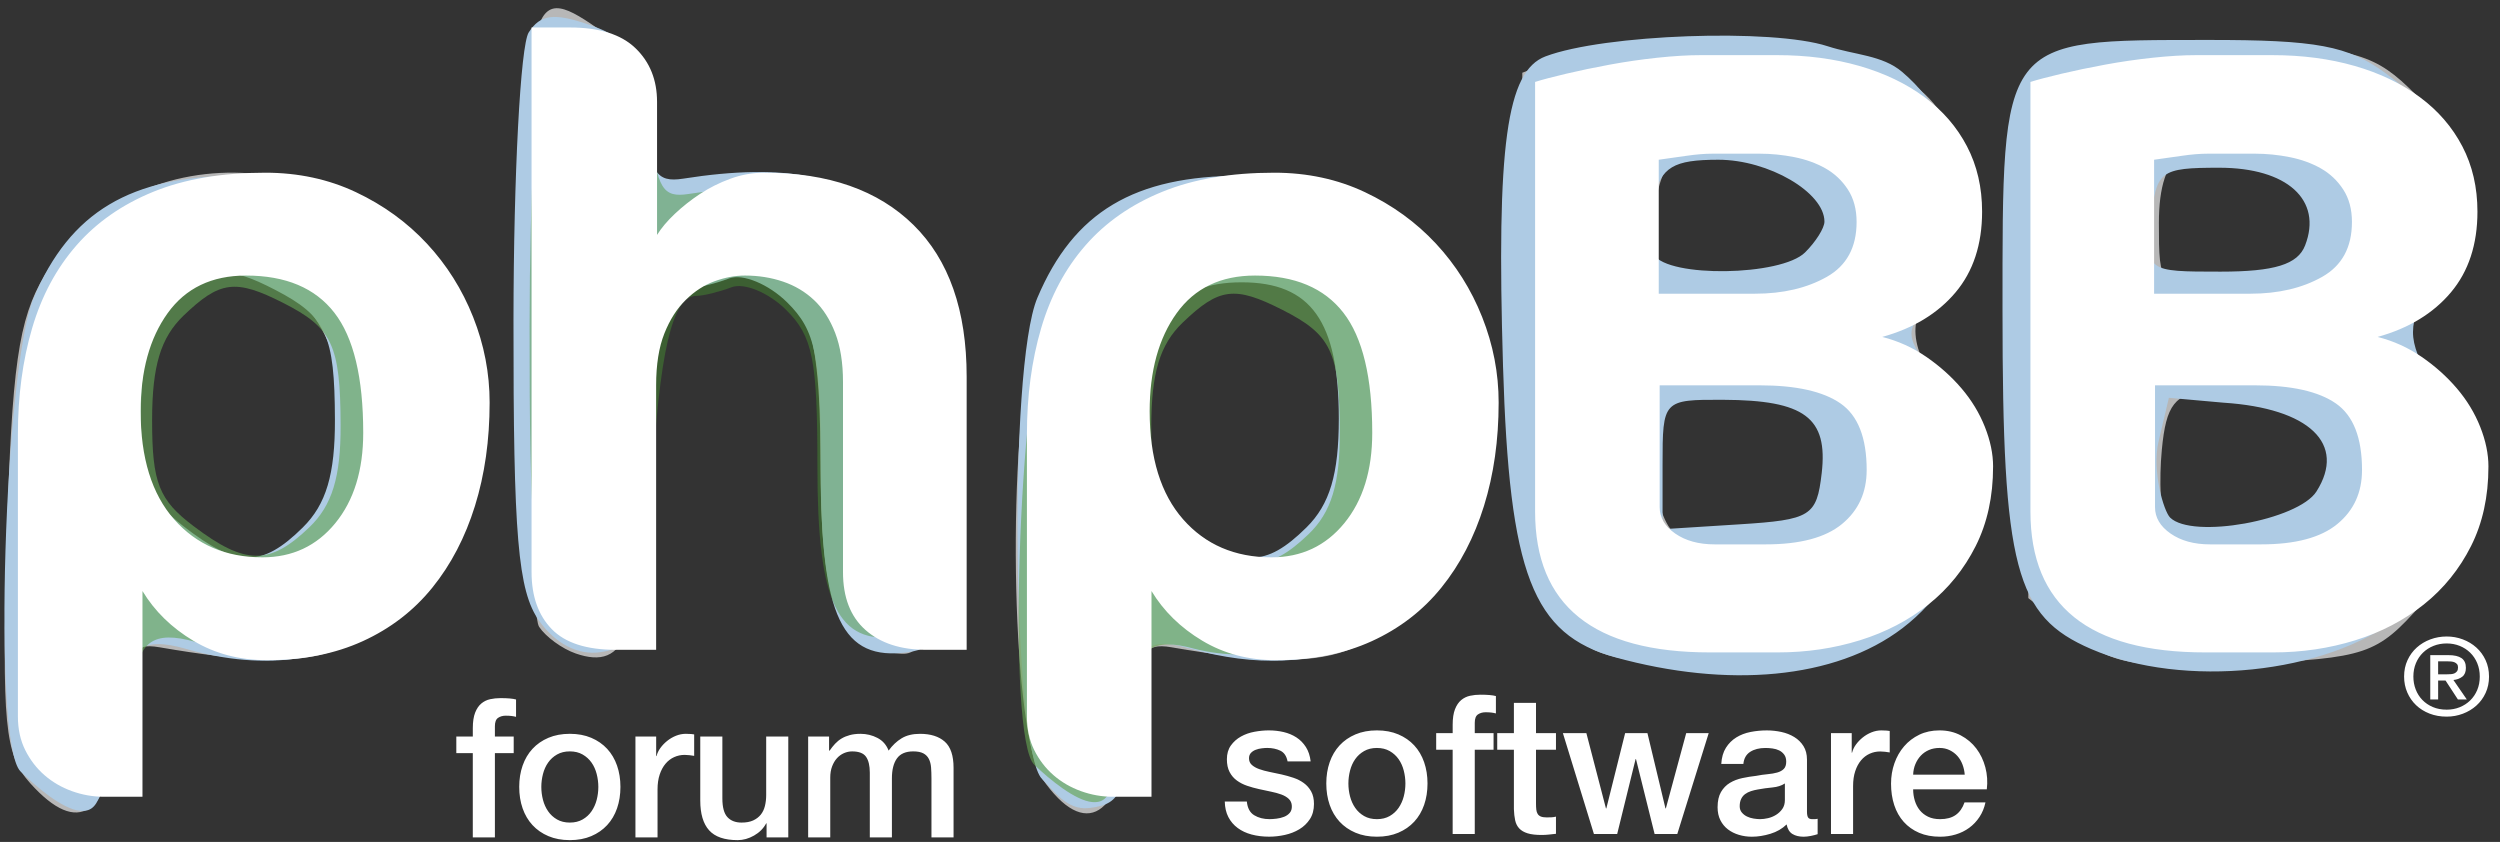 <?xml version="1.0" encoding="UTF-8" standalone="no"?>
<svg
   xmlns:dc="http://purl.org/dc/elements/1.1/"
   xmlns:cc="http://creativecommons.org/ns#"
   xmlns:rdf="http://www.w3.org/1999/02/22-rdf-syntax-ns#"
   xmlns:svg="http://www.w3.org/2000/svg"
   xmlns="http://www.w3.org/2000/svg"
   xmlns:sodipodi="http://sodipodi.sourceforge.net/DTD/sodipodi-0.dtd"
   xmlns:inkscape="http://www.inkscape.org/namespaces/inkscape"
   viewBox="0 0 291 98"
   id="svg2"
   version="1.1"
   inkscape:version="0.48.0 r9654"
   width="100%"
   height="100%"
   sodipodi:docname="site_logo.svg">
  <rect x="0" y="0" width="291" height="98" fill="#333333" stroke="none"/>
  <title
     id="title3759">MXP</title>
  <defs
     id="defs12" />
  <sodipodi:namedview
     pagecolor="#ffffff"
     bordercolor="#666666"
     borderopacity="1"
     objecttolerance="10"
     gridtolerance="10"
     guidetolerance="10"
     inkscape:pageopacity="0"
     inkscape:pageshadow="2"
     inkscape:window-width="1152"
     inkscape:window-height="814"
     id="namedview10"
     showgrid="false"
     inkscape:zoom="1.2392593"
     inkscape:cx="49.671052"
     inkscape:cy="1.4930069"
     inkscape:window-x="-8"
     inkscape:window-y="-8"
     inkscape:window-maximized="1"
     inkscape:current-layer="g3950" />
  <g
     id="g4"
     style="fill:#ffffff;fill-rule:evenodd"
     transform="translate(0,2)">
    <g
       id="g3775"
       transform="translate(-175.741,51.924)">
      <path
         style="fill:#fdfdfd"
         d="m 39.9,163.9 0,-26 76.5,0 76.5,0 0,26 0,26 -76.5,0 -76.5,0 0,-26 z"
         id="path3811"
         inkscape:connector-curvature="0" />
      <g
         id="g3950"
         transform="matrix(0.994,0,0,1,0.175,-3.228)">
        <path
           inkscape:connector-curvature="0"
           id="path3797"
           d="m 180.163,40.469 c -2.998,-3.322 -3.337,-6.836 -2.737,-28.343 0.562,-20.12 1.358,-25.669 4.412,-30.749 10.497,-17.462 38.251,-15.4 45.753,3.399 4.191,10.503 3.839,18.648 -1.241,28.742 -6.332,12.582 -11.562,14.456 -31.061,11.128 -3.302,-0.564 -3.953,0.651 -4.779,8.914 -1.075,10.762 -4.691,13.176 -10.347,6.908 z m 32.189,-28.11 c 4.024,-4.035 5.628,-11.16 4.164,-18.499 -3.935,-19.728 -26.006,-15.821 -26.006,4.603 0,13.088 13.856,21.904 21.842,13.896 z m 86.335,27.605 c -3.476,-4.977 -4.26,-37.178 -1.224,-50.303 2.609,-11.281 11.054,-18.708 22.529,-19.813 12.182,-1.174 20.257,2.939 25.324,12.899 5.018,9.863 4.864,20.194 -0.459,30.771 -6.332,12.582 -11.562,14.456 -31.061,11.128 -3.302,-0.564 -3.953,0.651 -4.779,8.914 -1.095,10.957 -5.321,13.576 -10.331,6.404 z m 32.173,-27.605 c 6.271,-6.288 6.177,-20.968 -0.179,-28.012 -4.739,-5.251 -12.997,-4.424 -17.887,1.791 -11.111,14.119 5.743,38.579 18.067,26.221 z m -86.83,13.006 c -1.577,-0.544 -3.499,-1.937 -4.271,-3.097 -0.772,-1.16 -1.417,-17.85 -1.434,-37.089 -0.031,-37.227 0.246,-38.217 8.994,-32.072 2.912,2.045 4.314,5.314 4.726,11.021 0.442,6.115 1.292,7.92 3.453,7.328 13.799,-3.782 24.624,-0.387 28.473,8.932 1.38,3.342 2.039,13.205 1.703,25.487 -0.516,18.813 -0.782,19.998 -4.372,19.424 -6.728,-1.077 -8.601,-6.002 -8.601,-22.618 0,-17.146 -2.215,-21.813 -10.353,-21.813 -8.294,0 -10.673,5.428 -10.673,24.354 0,17.739 -1.692,22.196 -7.646,20.144 z m 118.343,-0.954 c -6.383,-4.914 -7.48,-10.588 -7.48,-38.674 l 0,-27.966 4.903,-1.869 c 2.697,-1.028 10.911,-1.869 18.253,-1.869 14.272,0 23.115,3.164 26.484,9.477 2.907,5.447 2.39,16.536 -0.899,19.273 -3.888,3.236 -3.603,7.082 0.956,12.894 6.827,8.704 3.298,21.528 -7.722,28.056 -6.355,3.764 -29.886,4.227 -34.495,0.678 z m 27.253,-14.132 c 6.565,-5.958 3.783,-12.49 -6.412,-15.056 -8.571,-2.157 -13.029,0.386 -13.029,7.432 0,3.408 1.032,7.231 2.294,8.496 3.313,3.322 13.073,2.825 17.148,-0.872 z m -2.113,-29.479 c 4.948,-2.655 4.681,-8.608 -0.551,-12.283 -5.072,-3.562 -11.319,-3.857 -14.484,-0.684 -2.453,2.46 -3.131,11.555 -1.019,13.673 1.952,1.957 11.908,1.519 16.054,-0.706 z m 31.891,42.274 -5.256,-4.151 0,-30.576 0,-30.576 5.256,-2.029 c 2.891,-1.116 11.909,-1.736 20.039,-1.377 13.122,0.578 15.372,1.242 20.027,5.91 6.394,6.412 7.229,18.085 1.73,24.179 -3.418,3.787 -3.403,4.033 0.521,9.037 6.022,7.677 5.399,18.369 -1.523,26.137 -5.238,5.878 -6.42,6.276 -20.548,6.917 -13.085,0.593 -15.658,0.152 -20.247,-3.471 z m 27.363,-11.607 c 2.39,-1.282 3.697,-4.011 3.697,-7.714 0,-4.457 -1.143,-6.166 -5.144,-7.691 -2.829,-1.079 -7.345,-1.704 -10.035,-1.39 -4.009,0.468 -5.001,1.728 -5.503,6.983 -0.337,3.526 -0.149,7.623 0.418,9.104 1.208,3.156 11.21,3.583 16.567,0.708 z m 0.686,-32.357 c 4.225,-4.681 1.49,-10.665 -5.703,-12.475 -8.846,-2.226 -12.312,0.198 -12.312,8.611 0,7.466 0.07,7.538 7.349,7.538 4.816,0 8.493,-1.267 10.665,-3.674 z"
           style="fill:#b7b7b7" />
        <path
           sodipodi:nodetypes="sssssscsscsssssccssssssssscssssccsssssssssssscsscsssccccssssscssccsscssssssssscsssssssssssss"
           inkscape:connector-curvature="0"
           id="path3801"
           d="m 179.026,39.095 c -3.341,-3.28 -1.86,-47.115 1.549,-55.126 4.255,-9.998 11.347,-14.21 23.925,-14.21 17.37,0 26.539,9.676 26.539,28.006 0,21.431 -13.448,32.555 -32.7,27.049 -4.989,-1.427 -7.23,-0.2 -7.23,6.081 0,3.61 -1.93,8.896 -2.563,10.515 -0.575,1.471 -1.02,2.401 -2.518,2.275 -2.035,-0.171 -5.131,-2.753 -7.002,-4.59 z M 212.084,10.7 c 2.739,-2.689 3.783,-6.176 3.762,-12.561 -0.033,-9.902 -0.999,-11.997 -6.955,-15.074 -5.723,-2.957 -7.601,-2.709 -11.972,1.582 -2.765,2.715 -3.791,6.203 -3.791,12.892 0,7.69 0.806,9.792 4.995,13.027 6.244,4.822 9.159,4.85 13.962,0.135 z m 86.571,29.281 c -3.419,-3.357 -4.022,-47.854 -0.549,-56.013 4.255,-9.998 11.347,-14.21 23.925,-14.21 17.37,0 26.539,9.676 26.539,28.006 0,12.746 -4.591,22.042 -12.559,26.14 -5.344,2.749 -12.318,3.049 -20.03,0.896 -4.989,-1.392 -6.729,-0.618 -7.301,8.195 -0.523,8.054 -0.284,9.879 -4.53,10.366 -2.614,0.3 -4.199,-2.11 -5.495,-3.382 z m 30.958,-29.281 c 2.74,-2.69 3.791,-6.203 3.791,-12.671 0,-11.322 -3.256,-15.864 -11.374,-15.864 -8.092,0 -11.374,4.538 -11.374,15.729 0,7.305 0.855,9.474 4.995,12.671 6.244,4.822 9.159,4.85 13.962,0.135 z m 36.188,15.123 c -9.718,-2.669 -12.431,-9.659 -13.168,-33.92 -0.779,-25.657 0.416,-34.318 4.968,-36.033 6.836,-2.575 26.567,-3.284 33.04,-1.186 3.192,1.034 6.4,1.023 8.733,2.991 8.044,6.786 10.08,19.53 3.487,26.682 -3.33,3.612 -3.305,3.905 0.808,9.366 7.439,9.878 4.437,22.11 -4.258,28.7 -7.895,5.983 -20.518,6.996 -33.611,3.4 z M 389.951,4.389 c 0.753,-6.472 -1.995,-8.51 -11.526,-8.548 -7.05,-0.028 -7.109,0.033 -7.109,7.517 l 0,7.546 9.004,-0.567 c 8.362,-0.527 9.049,-0.951 9.63,-5.948 z m -1.953,-25.697 c 1.251,-1.228 2.275,-2.843 2.275,-3.589 0,-3.406 -6.55,-7.205 -12.421,-7.205 -5.273,0 -6.677,0.837 -7.626,4.547 -0.639,2.501 -0.605,5.432 0.076,6.513 1.693,2.689 14.888,2.49 17.696,-0.266 z m 33.507,46.159 c -8.904,-3.809 -10.38,-9.396 -10.38,-39.296 0,-32.048 -0.357,-31.579 24.03,-31.601 12.784,-0.011 16.438,0.67 20.852,3.887 5.702,4.156 10.747,10.696 9.779,17.41 -0.294,2.039 -3.34,4.094 -4.312,6.103 -3.031,6.271 -3.034,7.056 -0.04,12.74 1.965,3.73 4.394,8.145 4.181,12.409 -0.296,5.931 -4.194,11.568 -8.138,14.655 -8.445,6.611 -25.143,8.325 -35.972,3.693 z M 447.888,6.513 c 3.539,-5.543 -0.83,-9.689 -10.891,-10.337 L 430.607,-4.391 429.397,0.703 c -0.802,3.374 0.609,8.113 1.353,8.844 2.601,2.553 15.009,0.302 17.138,-3.034 z m -1.332,-28.633 c 2.072,-5.3 -2.092,-9.052 -10.046,-9.052 -6.936,0 -7.411,0.361 -7.97,6.048 -0.592,6.031 -0.569,6.048 8.116,6.048 6.315,0 9.037,-0.837 9.9,-3.044 z M 239.753,21.558 c -2.478,-3.474 -3.021,-9.812 -2.997,-34.999 0.015,-16.916 0.819,-31.983 1.784,-33.481 1.358,-2.107 2.961,-2.31 7.08,-0.895 4.525,1.554 5.467,3.081 6.272,10.168 0.802,7.058 1.53,8.248 4.739,7.747 24.128,-3.77 32.049,5.916 30.922,37.811 -0.546,15.444 -0.905,16.793 -4.621,17.313 -7.692,1.077 -10.188,-4.109 -10.188,-21.168 0,-13.399 -0.574,-16.249 -3.938,-19.551 -2.166,-2.126 -5.221,-3.382 -6.79,-2.791 -1.569,0.591 -3.544,1.074 -4.39,1.074 -3.041,0 -4.631,6.811 -5.648,24.192 -0.954,16.308 -1.351,17.723 -5.117,18.25 -2.558,0.358 -5.212,-1.013 -7.109,-3.671 z"
           style="fill:#aecbe4" />
        <path
           inkscape:connector-curvature="0"
           id="path3777"
           d="m 363.314,18.794 c -4.793,-4.717 -4.902,-5.404 -4.902,-30.986 l 0,-26.162 5.968,-1.175 c 10.305,-2.028 24.563,-1.284 30.181,1.575 9.317,4.741 10.468,14.013 2.727,21.964 l -5.049,5.186 6.151,6.895 c 7.071,7.926 6.831,13.649 -0.896,21.375 -3.714,3.713 -6.998,4.756 -16.943,5.379 -11.234,0.704 -12.774,0.342 -17.238,-4.051 z m 29.474,-4.995 c 4.45,-4.379 4.977,-12.759 1.128,-17.939 -2.164,-2.912 -5.066,-3.628 -14.801,-3.648 l -12.109,-0.025 -0.583,10.019 c -0.336,5.772 0.371,11.15 1.666,12.686 3.559,4.22 20.041,3.491 24.698,-1.092 z m -2.335,-29.237 c 2.978,-2.053 4.244,-4.842 4.244,-9.349 0,-5.212 -1.062,-6.964 -5.634,-9.29 -6.739,-3.429 -17.533,-3.748 -20.72,-0.612 -2.408,2.37 -3.206,18.771 -1.019,20.924 2.458,2.419 18.92,1.228 23.129,-1.673 z m 31.459,35.834 c -4.125,-2.929 -4.297,-4.171 -4.297,-31.05 l 0,-27.999 6.773,-1.25 c 10.767,-1.988 27.071,0.024 31.393,3.873 5.311,4.729 5.329,16.969 0.03,19.76 -5.149,2.712 -4.808,7.124 0.955,12.381 6.158,5.616 6.25,13.912 0.23,20.799 -3.995,4.57 -6.131,5.28 -17.665,5.868 -9.895,0.505 -14.178,-0.081 -17.418,-2.382 z m 29.394,-7.631 c 5.651,-5.561 5.052,-12.759 -1.518,-18.229 -4.611,-3.84 -20.605,-4.524 -24.152,-1.034 -3.344,3.291 -2.864,17.586 0.709,21.103 5.002,4.922 19.149,3.879 24.96,-1.84 z m -1.225,-29.036 c 5.33,-5.245 4.835,-12.097 -1.212,-16.778 -6.056,-4.688 -18.2,-5.196 -22.523,-0.942 -3.537,3.481 -3.999,15.986 -0.709,19.223 3.867,3.805 20.063,2.809 24.445,-1.504 z m 13.519,21.769 c -0.083,-1.981 0.368,-3.091 1.003,-2.467 0.635,0.625 0.702,2.245 0.151,3.602 -0.61,1.499 -1.062,1.054 -1.154,-1.135 z"
           style="fill:#115a25;fill-opacity:0.326" />
        <path
           sodipodi:nodetypes="scsssssssssssss"
           inkscape:connector-curvature="0"
           id="path3801-5"
           d="m 241.447,19.98 c -2.321,-3.247 -2.83,-9.17 -2.807,-32.711 0.014,-15.811 0.767,-29.892 1.671,-31.293 1.272,-1.97 2.773,-2.159 6.631,-0.837 4.238,1.452 5.12,2.88 5.875,9.503 0.751,6.597 1.433,7.709 4.439,7.241 22.598,-3.523 30.016,5.529 28.961,35.34 -0.511,14.435 -0.848,15.695 -4.328,16.181 -7.205,1.007 -9.542,-3.84 -9.542,-19.784 0,-12.523 -0.538,-15.187 -3.688,-18.273 -2.028,-1.987 -4.89,-3.161 -6.359,-2.609 -1.469,0.552 -3.319,1.004 -4.111,1.004 -2.848,0 -4.338,6.366 -5.29,22.611 -0.894,15.242 -1.265,16.565 -4.792,17.057 -2.396,0.335 -4.882,-0.946 -6.658,-3.431 z"
           style="fill:#489531;fill-opacity:0.453" />
        <path
           sodipodi:nodetypes="ssccscsscssssscc"
           inkscape:connector-curvature="0"
           id="path3929"
           d="m 297.743,38.326 c -3.247,-3.101 -1.807,-44.544 1.505,-52.117 4.135,-9.452 11.025,-13.434 23.247,-13.434 42.666,5.076 22.849,59.248 -5.986,52.051 -4.847,-1.349 -7.025,-0.189 -7.025,5.749 0,3.413 -1.875,8.411 -2.49,9.941 -0.559,1.391 -0.991,2.27 -2.447,2.151 -1.977,-0.161 -4.985,-2.603 -6.804,-4.34 z m 32.12,-26.845 c 2.661,-2.542 3.676,-5.839 3.656,-11.876 -0.032,-9.362 -0.97,-11.342 -6.758,-14.252 -5.56,-2.796 -7.386,-2.561 -11.633,1.496 -2.687,2.567 -3.684,5.865 -3.684,12.188 0,7.27 0.783,9.258 4.853,12.316 6.067,4.558 8.899,4.585 13.566,0.128 z"
           style="fill:#65a552;fill-opacity:0.626" />
        <path
           style="fill:#65a557;fill-opacity:0.626"
           d="m 180.738,37.519 c -3.247,-3.101 -1.807,-44.544 1.505,-52.117 4.135,-9.452 11.025,-13.434 23.247,-13.434 42.666,5.076 22.849,59.248 -5.986,52.051 -4.847,-1.349 -7.025,-0.189 -7.025,5.749 0,3.413 -1.875,8.411 -2.49,9.941 -0.559,1.391 -0.991,2.27 -2.447,2.151 -1.977,-0.161 -4.985,-2.603 -6.804,-4.34 z m 32.12,-26.845 c 2.661,-2.542 3.676,-5.839 3.656,-11.876 -0.032,-9.362 -0.97,-11.342 -6.758,-14.252 -5.56,-2.796 -7.386,-2.561 -11.633,1.496 -2.687,2.567 -3.684,5.865 -3.684,12.188 0,7.27 0.783,9.258 4.853,12.316 6.067,4.558 8.899,4.585 13.566,0.128 z"
           id="path3931"
           inkscape:connector-curvature="0"
           sodipodi:nodetypes="ssccscsscssssscc" />
        <path
           style="fill:#ffffff;fill-rule:evenodd"
           id="path3937"
           d="m 230.063,35.039 1.93,0 0,-0.976 c 0,-0.742 0.091,-1.343 0.272,-1.805 0.182,-0.462 0.424,-0.817 0.727,-1.067 0.303,-0.25 0.647,-0.416 1.033,-0.5 0.386,-0.083 0.791,-0.125 1.215,-0.125 0.833,0 1.438,0.053 1.816,0.159 l 0,2.021 c -0.167,-0.045 -0.344,-0.079 -0.534,-0.102 -0.189,-0.023 -0.412,-0.034 -0.67,-0.034 -0.348,0 -0.647,0.083 -0.897,0.25 -0.25,0.167 -0.375,0.492 -0.375,0.976 l 0,1.203 2.202,0 0,1.93 -2.202,0 0,9.809 -2.588,0 0,-9.809 -1.93,0 0,-1.93 z m 13.291,10.013 c 0.575,0 1.075,-0.121 1.499,-0.363 0.424,-0.242 0.772,-0.56 1.044,-0.954 0.272,-0.394 0.473,-0.836 0.602,-1.328 0.129,-0.492 0.193,-0.995 0.193,-1.51 0,-0.5 -0.064,-0.999 -0.193,-1.499 -0.129,-0.5 -0.329,-0.942 -0.602,-1.328 -0.272,-0.386 -0.621,-0.7 -1.044,-0.942 -0.424,-0.242 -0.923,-0.363 -1.499,-0.363 -0.575,0 -1.075,0.121 -1.499,0.363 -0.424,0.242 -0.772,0.556 -1.044,0.942 -0.272,0.386 -0.473,0.829 -0.602,1.328 -0.129,0.5 -0.193,0.999 -0.193,1.499 0,0.515 0.064,1.018 0.193,1.51 0.129,0.492 0.329,0.935 0.602,1.328 0.272,0.394 0.621,0.711 1.044,0.954 0.424,0.242 0.923,0.363 1.499,0.363 z m 0,2.043 c -0.938,0 -1.775,-0.155 -2.509,-0.465 -0.734,-0.31 -1.355,-0.738 -1.862,-1.283 -0.507,-0.545 -0.893,-1.196 -1.158,-1.953 -0.265,-0.757 -0.397,-1.589 -0.397,-2.498 0,-0.893 0.132,-1.718 0.397,-2.475 0.265,-0.757 0.651,-1.408 1.158,-1.953 0.507,-0.545 1.128,-0.973 1.862,-1.283 0.734,-0.31 1.57,-0.465 2.509,-0.465 0.939,0 1.775,0.155 2.509,0.465 0.734,0.31 1.355,0.738 1.862,1.283 0.507,0.545 0.893,1.196 1.158,1.953 0.265,0.757 0.397,1.582 0.397,2.475 0,0.908 -0.132,1.741 -0.397,2.498 -0.265,0.757 -0.651,1.408 -1.158,1.953 -0.507,0.545 -1.128,0.973 -1.862,1.283 -0.734,0.31 -1.57,0.465 -2.509,0.465 z m 7.682,-12.057 2.429,0 0,2.271 0.045,0 c 0.076,-0.318 0.223,-0.628 0.443,-0.931 0.219,-0.303 0.484,-0.579 0.795,-0.829 0.31,-0.25 0.655,-0.45 1.033,-0.602 0.378,-0.151 0.764,-0.227 1.158,-0.227 0.303,0 0.511,0.008 0.624,0.023 0.114,0.015 0.231,0.03 0.352,0.045 l 0,2.498 c -0.182,-0.03 -0.367,-0.057 -0.556,-0.079 -0.189,-0.023 -0.375,-0.034 -0.556,-0.034 -0.439,0 -0.851,0.087 -1.237,0.261 -0.386,0.174 -0.723,0.431 -1.01,0.772 -0.288,0.341 -0.515,0.761 -0.681,1.26 -0.167,0.5 -0.25,1.075 -0.25,1.726 l 0,5.586 -2.588,0 0,-11.739 z m 17.9,11.739 -2.543,0 0,-1.635 -0.045,0 c -0.318,0.59 -0.791,1.063 -1.419,1.419 -0.628,0.356 -1.268,0.534 -1.919,0.534 -1.544,0 -2.66,-0.382 -3.349,-1.147 -0.689,-0.764 -1.033,-1.919 -1.033,-3.463 l 0,-7.447 2.588,0 0,7.198 c 0,1.029 0.197,1.756 0.59,2.18 0.394,0.424 0.946,0.636 1.657,0.636 0.545,0 0.999,-0.083 1.362,-0.25 0.363,-0.167 0.658,-0.39 0.886,-0.67 0.227,-0.28 0.39,-0.617 0.488,-1.01 0.098,-0.394 0.148,-0.817 0.148,-1.272 l 0,-6.812 2.588,0 0,11.739 z m 2.324,-11.739 2.452,0 0,1.635 0.068,0 c 0.197,-0.288 0.409,-0.552 0.636,-0.795 0.227,-0.242 0.481,-0.447 0.761,-0.613 0.28,-0.167 0.602,-0.299 0.965,-0.397 0.363,-0.098 0.78,-0.148 1.249,-0.148 0.711,0 1.374,0.159 1.987,0.477 0.613,0.318 1.048,0.81 1.306,1.476 0.439,-0.605 0.946,-1.082 1.521,-1.43 0.575,-0.348 1.294,-0.522 2.157,-0.522 1.241,0 2.206,0.303 2.895,0.908 0.689,0.605 1.033,1.62 1.033,3.043 l 0,8.106 -2.588,0 0,-6.857 c 0,-0.469 -0.015,-0.897 -0.045,-1.283 -0.03,-0.386 -0.117,-0.719 -0.261,-0.999 -0.144,-0.28 -0.359,-0.496 -0.647,-0.647 -0.288,-0.151 -0.681,-0.227 -1.181,-0.227 -0.878,0 -1.514,0.272 -1.907,0.817 -0.394,0.545 -0.59,1.317 -0.59,2.316 l 0,6.88 -2.588,0 0,-7.538 c 0,-0.817 -0.148,-1.434 -0.443,-1.85 -0.295,-0.416 -0.836,-0.624 -1.623,-0.624 -0.333,0 -0.655,0.068 -0.965,0.204 -0.31,0.136 -0.583,0.333 -0.817,0.59 -0.235,0.257 -0.424,0.575 -0.568,0.954 -0.144,0.378 -0.216,0.81 -0.216,1.294 l 0,6.971 -2.588,0 0,-11.739 z m 51.374,7.571 c 0.076,0.757 0.363,1.287 0.863,1.589 0.5,0.303 1.097,0.454 1.794,0.454 0.242,0 0.518,-0.019 0.829,-0.057 0.31,-0.038 0.602,-0.11 0.874,-0.216 0.272,-0.106 0.496,-0.261 0.67,-0.465 0.174,-0.204 0.254,-0.473 0.238,-0.806 -0.015,-0.333 -0.136,-0.605 -0.363,-0.817 -0.227,-0.212 -0.518,-0.382 -0.874,-0.511 -0.356,-0.129 -0.761,-0.238 -1.215,-0.329 -0.454,-0.091 -0.916,-0.189 -1.385,-0.295 -0.484,-0.106 -0.95,-0.235 -1.396,-0.386 -0.447,-0.151 -0.848,-0.356 -1.203,-0.613 -0.356,-0.257 -0.64,-0.587 -0.851,-0.988 -0.212,-0.401 -0.318,-0.897 -0.318,-1.487 0,-0.636 0.155,-1.169 0.465,-1.601 0.31,-0.431 0.704,-0.78 1.181,-1.044 0.477,-0.265 1.007,-0.45 1.589,-0.556 0.583,-0.106 1.139,-0.159 1.669,-0.159 0.605,0 1.184,0.064 1.737,0.193 0.552,0.129 1.052,0.337 1.499,0.624 0.447,0.288 0.817,0.662 1.113,1.124 0.295,0.462 0.481,1.018 0.556,1.669 l -2.702,0 c -0.121,-0.621 -0.405,-1.037 -0.851,-1.249 -0.447,-0.212 -0.957,-0.318 -1.533,-0.318 -0.182,0 -0.397,0.015 -0.647,0.045 -0.25,0.03 -0.484,0.087 -0.704,0.17 -0.219,0.083 -0.405,0.204 -0.556,0.363 -0.151,0.159 -0.227,0.367 -0.227,0.624 0,0.318 0.11,0.575 0.329,0.772 0.219,0.197 0.507,0.36 0.863,0.488 0.356,0.129 0.761,0.238 1.215,0.329 0.454,0.091 0.923,0.189 1.408,0.295 0.469,0.106 0.931,0.235 1.385,0.386 0.454,0.151 0.859,0.356 1.215,0.613 0.356,0.257 0.643,0.583 0.863,0.976 0.219,0.394 0.329,0.878 0.329,1.453 0,0.696 -0.159,1.287 -0.477,1.771 -0.318,0.484 -0.73,0.878 -1.237,1.181 -0.507,0.303 -1.071,0.522 -1.692,0.658 -0.621,0.136 -1.234,0.204 -1.839,0.204 -0.742,0 -1.427,-0.083 -2.055,-0.25 -0.628,-0.167 -1.173,-0.42 -1.635,-0.761 -0.462,-0.341 -0.825,-0.764 -1.09,-1.272 -0.265,-0.507 -0.405,-1.109 -0.42,-1.805 l 2.588,0 z m 15.23,4.087 c -0.938,0 -1.775,-0.155 -2.509,-0.465 -0.734,-0.31 -1.355,-0.738 -1.862,-1.283 -0.507,-0.545 -0.893,-1.196 -1.158,-1.953 -0.265,-0.757 -0.397,-1.589 -0.397,-2.498 0,-0.893 0.132,-1.718 0.397,-2.475 0.265,-0.757 0.651,-1.408 1.158,-1.953 0.507,-0.545 1.128,-0.973 1.862,-1.283 0.734,-0.31 1.57,-0.465 2.509,-0.465 0.939,0 1.775,0.155 2.509,0.465 0.734,0.31 1.355,0.738 1.862,1.283 0.507,0.545 0.893,1.196 1.158,1.953 0.265,0.757 0.397,1.582 0.397,2.475 0,0.908 -0.132,1.741 -0.397,2.498 -0.265,0.757 -0.651,1.408 -1.158,1.953 -0.507,0.545 -1.128,0.973 -1.862,1.283 -0.734,0.31 -1.57,0.465 -2.509,0.465 z m 0,-2.043 c 0.575,0 1.075,-0.121 1.499,-0.363 0.424,-0.242 0.772,-0.56 1.044,-0.954 0.272,-0.394 0.473,-0.836 0.602,-1.328 0.129,-0.492 0.193,-0.995 0.193,-1.51 0,-0.5 -0.064,-0.999 -0.193,-1.499 -0.129,-0.5 -0.329,-0.942 -0.602,-1.328 -0.272,-0.386 -0.621,-0.7 -1.044,-0.942 -0.424,-0.242 -0.923,-0.363 -1.499,-0.363 -0.575,0 -1.075,0.121 -1.499,0.363 -0.424,0.242 -0.772,0.556 -1.044,0.942 -0.272,0.386 -0.473,0.829 -0.602,1.328 -0.129,0.5 -0.193,0.999 -0.193,1.499 0,0.515 0.064,1.018 0.193,1.51 0.129,0.492 0.329,0.935 0.602,1.328 0.272,0.394 0.621,0.711 1.044,0.954 0.424,0.242 0.923,0.363 1.499,0.363 z m 6.943,-10.013 1.93,0 0,-0.976 c 0,-0.742 0.091,-1.343 0.272,-1.805 0.182,-0.462 0.424,-0.817 0.727,-1.067 0.303,-0.25 0.647,-0.416 1.033,-0.5 0.386,-0.083 0.791,-0.125 1.215,-0.125 0.833,0 1.438,0.053 1.816,0.159 l 0,2.021 c -0.167,-0.045 -0.344,-0.079 -0.534,-0.102 -0.189,-0.023 -0.412,-0.034 -0.67,-0.034 -0.348,0 -0.647,0.083 -0.897,0.25 -0.25,0.167 -0.375,0.492 -0.375,0.976 l 0,1.203 2.202,0 0,1.93 -2.202,0 0,9.809 -2.588,0 0,-9.809 -1.93,0 0,-1.93 z m 7.147,0 1.953,0 0,-3.519 2.588,0 0,3.519 2.339,0 0,1.93 -2.339,0 0,6.267 c 0,0.272 0.011,0.507 0.034,0.704 0.023,0.197 0.076,0.363 0.159,0.5 0.083,0.136 0.208,0.238 0.375,0.307 0.167,0.068 0.394,0.102 0.681,0.102 0.182,0 0.363,-0.004 0.545,-0.011 0.182,-0.008 0.363,-0.034 0.545,-0.079 l 0,1.998 c -0.288,0.03 -0.568,0.061 -0.84,0.091 -0.272,0.03 -0.552,0.045 -0.84,0.045 -0.681,0 -1.23,-0.064 -1.646,-0.193 -0.416,-0.129 -0.742,-0.318 -0.976,-0.568 -0.235,-0.25 -0.394,-0.564 -0.477,-0.942 -0.083,-0.378 -0.132,-0.81 -0.148,-1.294 l 0,-6.925 -1.953,0 0,-1.93 z m 7.692,0 2.747,0 2.293,8.764 0.045,0 2.202,-8.764 2.611,0 2.112,8.764 0.045,0 2.384,-8.764 2.634,0 -3.678,11.739 -2.657,0 -2.18,-8.719 -0.045,0 -2.157,8.719 -2.725,0 -3.633,-11.739 z m 28.581,9.128 c 0,0.318 0.042,0.545 0.125,0.681 0.083,0.136 0.246,0.204 0.488,0.204 l 0.272,0 c 0.106,0 0.227,-0.015 0.363,-0.045 l 0,1.794 c -0.091,0.03 -0.208,0.064 -0.352,0.102 -0.144,0.038 -0.291,0.072 -0.443,0.102 -0.151,0.03 -0.303,0.053 -0.454,0.068 -0.151,0.015 -0.28,0.023 -0.386,0.023 -0.53,0 -0.969,-0.106 -1.317,-0.318 -0.348,-0.212 -0.575,-0.583 -0.681,-1.113 -0.515,0.5 -1.147,0.863 -1.896,1.09 -0.749,0.227 -1.472,0.341 -2.168,0.341 -0.53,0 -1.037,-0.072 -1.521,-0.216 -0.484,-0.144 -0.912,-0.356 -1.283,-0.636 -0.371,-0.28 -0.666,-0.636 -0.886,-1.067 -0.219,-0.431 -0.329,-0.935 -0.329,-1.51 0,-0.727 0.132,-1.317 0.397,-1.771 0.265,-0.454 0.613,-0.81 1.044,-1.067 0.431,-0.257 0.916,-0.443 1.453,-0.556 0.537,-0.114 1.079,-0.201 1.623,-0.261 0.469,-0.091 0.916,-0.155 1.34,-0.193 0.424,-0.038 0.798,-0.102 1.124,-0.193 0.325,-0.091 0.583,-0.231 0.772,-0.42 0.189,-0.189 0.284,-0.473 0.284,-0.851 0,-0.333 -0.08,-0.605 -0.238,-0.817 -0.159,-0.212 -0.356,-0.375 -0.59,-0.488 -0.235,-0.114 -0.496,-0.189 -0.783,-0.227 -0.288,-0.038 -0.56,-0.057 -0.817,-0.057 -0.727,0 -1.324,0.151 -1.794,0.454 -0.469,0.303 -0.734,0.772 -0.795,1.408 l -2.588,0 c 0.045,-0.757 0.227,-1.385 0.545,-1.885 0.318,-0.5 0.723,-0.901 1.215,-1.203 0.492,-0.303 1.048,-0.515 1.669,-0.636 0.621,-0.121 1.256,-0.182 1.907,-0.182 0.575,0 1.143,0.061 1.703,0.182 0.56,0.121 1.063,0.318 1.51,0.59 0.447,0.272 0.806,0.624 1.079,1.056 0.272,0.431 0.409,0.957 0.409,1.578 l 0,6.04 z m -2.588,-3.27 c -0.394,0.257 -0.878,0.412 -1.453,0.465 -0.575,0.053 -1.15,0.132 -1.726,0.238 -0.272,0.045 -0.537,0.11 -0.795,0.193 -0.257,0.083 -0.484,0.197 -0.681,0.341 -0.197,0.144 -0.352,0.333 -0.465,0.568 -0.114,0.235 -0.17,0.518 -0.17,0.851 0,0.288 0.083,0.53 0.25,0.727 0.167,0.197 0.367,0.352 0.602,0.465 0.235,0.114 0.492,0.193 0.772,0.238 0.28,0.045 0.534,0.068 0.761,0.068 0.288,0 0.598,-0.038 0.931,-0.114 0.333,-0.076 0.647,-0.204 0.942,-0.386 0.295,-0.182 0.541,-0.412 0.738,-0.693 0.197,-0.28 0.295,-0.624 0.295,-1.033 l 0,-1.93 z m 5.399,-5.858 2.429,0 0,2.271 0.045,0 c 0.076,-0.318 0.223,-0.628 0.443,-0.931 0.219,-0.303 0.484,-0.579 0.795,-0.829 0.31,-0.25 0.655,-0.45 1.033,-0.602 0.378,-0.151 0.764,-0.227 1.158,-0.227 0.303,0 0.511,0.008 0.624,0.023 0.114,0.015 0.231,0.03 0.352,0.045 l 0,2.498 c -0.182,-0.03 -0.367,-0.057 -0.556,-0.079 -0.189,-0.023 -0.375,-0.034 -0.556,-0.034 -0.439,0 -0.851,0.087 -1.237,0.261 -0.386,0.174 -0.723,0.431 -1.01,0.772 -0.288,0.341 -0.515,0.761 -0.681,1.26 -0.167,0.5 -0.25,1.075 -0.25,1.726 l 0,5.586 -2.588,0 0,-11.739 z m 9.622,6.539 c 0,0.454 0.064,0.893 0.193,1.317 0.129,0.424 0.322,0.795 0.579,1.113 0.257,0.318 0.583,0.571 0.976,0.761 0.394,0.189 0.863,0.284 1.408,0.284 0.757,0 1.366,-0.163 1.828,-0.488 0.462,-0.325 0.806,-0.814 1.033,-1.464 l 2.452,0 c -0.136,0.636 -0.371,1.203 -0.704,1.703 -0.333,0.5 -0.734,0.92 -1.203,1.26 -0.469,0.341 -0.995,0.598 -1.578,0.772 -0.583,0.174 -1.192,0.261 -1.828,0.261 -0.923,0 -1.741,-0.151 -2.452,-0.454 -0.711,-0.303 -1.313,-0.727 -1.805,-1.272 -0.492,-0.545 -0.863,-1.196 -1.113,-1.953 -0.25,-0.757 -0.375,-1.589 -0.375,-2.498 0,-0.833 0.132,-1.623 0.397,-2.373 0.265,-0.749 0.643,-1.408 1.135,-1.975 0.492,-0.568 1.086,-1.018 1.782,-1.351 0.696,-0.333 1.483,-0.5 2.361,-0.5 0.923,0 1.752,0.193 2.486,0.579 0.734,0.386 1.343,0.897 1.828,1.533 0.484,0.636 0.836,1.366 1.056,2.191 0.219,0.825 0.276,1.676 0.17,2.554 l -8.628,0 z m 6.04,-1.703 c -0.03,-0.409 -0.117,-0.802 -0.261,-1.181 -0.144,-0.378 -0.341,-0.708 -0.59,-0.988 -0.25,-0.28 -0.552,-0.507 -0.908,-0.681 -0.356,-0.174 -0.753,-0.261 -1.192,-0.261 -0.454,0 -0.867,0.079 -1.237,0.238 -0.371,0.159 -0.689,0.378 -0.954,0.658 -0.265,0.28 -0.477,0.609 -0.636,0.988 -0.159,0.378 -0.246,0.787 -0.261,1.226 l 6.04,0 z"
           inkscape:connector-curvature="0" />
        <path
           style="fill:#ffffff;fill-rule:evenodd"
           id="path3939"
           d="m 462.137,30.724 -0.921,0 0,-5.163 2.127,0 c 0.677,0 1.188,0.116 1.531,0.349 0.343,0.233 0.515,0.611 0.515,1.135 0,0.466 -0.14,0.806 -0.42,1.023 -0.28,0.216 -0.628,0.345 -1.043,0.387 l 1.572,2.27 -1.043,0 -1.45,-2.207 -0.867,0 0,2.207 z m 1.03,-2.93 c 0.172,0 0.336,-0.006 0.494,-0.019 0.158,-0.013 0.296,-0.048 0.413,-0.106 0.117,-0.058 0.212,-0.139 0.285,-0.243 0.072,-0.104 0.108,-0.251 0.108,-0.443 0,-0.158 -0.038,-0.283 -0.115,-0.374 -0.077,-0.091 -0.174,-0.162 -0.291,-0.212 -0.117,-0.05 -0.248,-0.081 -0.393,-0.094 -0.145,-0.013 -0.285,-0.019 -0.42,-0.019 l -1.111,0 0,1.509 1.03,0 z m 4.931,0.262 c 0,0.698 -0.133,1.334 -0.4,1.908 -0.266,0.574 -0.628,1.064 -1.084,1.471 -0.456,0.407 -0.984,0.723 -1.585,0.948 -0.601,0.224 -1.231,0.337 -1.89,0.337 -0.732,0 -1.402,-0.118 -2.012,-0.355 -0.61,-0.237 -1.134,-0.563 -1.572,-0.979 -0.438,-0.416 -0.781,-0.908 -1.03,-1.478 -0.248,-0.569 -0.373,-1.187 -0.373,-1.852 0,-0.698 0.133,-1.334 0.4,-1.908 0.266,-0.574 0.628,-1.064 1.084,-1.471 0.456,-0.407 0.987,-0.723 1.592,-0.948 0.605,-0.224 1.242,-0.337 1.91,-0.337 0.659,0 1.289,0.112 1.89,0.337 0.601,0.224 1.129,0.54 1.585,0.948 0.456,0.407 0.817,0.898 1.084,1.471 0.266,0.574 0.4,1.21 0.4,1.908 z m -1.084,0 c 0,-0.565 -0.099,-1.085 -0.298,-1.559 -0.199,-0.474 -0.474,-0.881 -0.826,-1.222 -0.352,-0.341 -0.763,-0.605 -1.233,-0.792 -0.47,-0.187 -0.975,-0.281 -1.517,-0.281 -0.551,0 -1.064,0.094 -1.538,0.281 -0.474,0.187 -0.887,0.451 -1.24,0.792 -0.352,0.341 -0.628,0.748 -0.826,1.222 -0.199,0.474 -0.298,0.993 -0.298,1.559 0,0.532 0.09,1.031 0.271,1.496 0.181,0.466 0.44,0.873 0.779,1.222 0.339,0.349 0.747,0.626 1.226,0.829 0.479,0.204 1.021,0.306 1.626,0.306 0.542,0 1.048,-0.094 1.517,-0.281 0.47,-0.187 0.881,-0.451 1.233,-0.792 0.352,-0.341 0.628,-0.746 0.826,-1.216 0.199,-0.47 0.298,-0.991 0.298,-1.565 z M 233.962,-3.832 c 0,4.36 -0.572,8.368 -1.716,12.023 -1.144,3.656 -2.807,6.825 -4.988,9.508 -2.181,2.683 -4.898,4.762 -8.152,6.238 -3.254,1.476 -6.99,2.213 -11.209,2.213 -3.218,0 -6.096,-0.755 -8.635,-2.264 -2.539,-1.509 -4.523,-3.438 -5.953,-5.785 l 0,23.946 -4.505,0 c -1.287,0 -2.539,-0.218 -3.754,-0.654 -1.216,-0.436 -2.288,-1.056 -3.218,-1.861 -0.93,-0.805 -1.68,-1.777 -2.253,-2.918 -0.572,-1.14 -0.858,-2.448 -0.858,-3.924 l 0,-32.799 c 0,-4.494 0.554,-8.619 1.663,-12.375 1.108,-3.756 2.842,-6.976 5.202,-9.659 2.36,-2.683 5.363,-4.762 9.01,-6.238 3.647,-1.476 8.009,-2.213 13.086,-2.213 3.862,0 7.401,0.755 10.619,2.264 3.218,1.509 5.989,3.505 8.313,5.986 2.324,2.482 4.13,5.332 5.417,8.552 1.287,3.22 1.931,6.54 1.931,9.961 z m -14.802,3.521 c 0,-6.439 -1.126,-11.101 -3.379,-13.985 -2.253,-2.884 -5.703,-4.326 -10.351,-4.326 -4.005,0 -7.062,1.459 -9.171,4.377 -2.11,2.918 -3.164,6.724 -3.164,11.419 0,5.433 1.305,9.625 3.915,12.576 2.61,2.951 6.06,4.427 10.351,4.427 3.504,0 6.346,-1.325 8.527,-3.974 2.181,-2.649 3.272,-6.154 3.272,-10.514 z M 285.104,24.943 c -3.003,0 -5.381,-0.771 -7.133,-2.314 -1.752,-1.543 -2.628,-3.79 -2.628,-6.741 l 0,-22.135 c 0,-2.213 -0.304,-4.108 -0.912,-5.685 -0.608,-1.576 -1.43,-2.851 -2.467,-3.823 -1.037,-0.973 -2.253,-1.694 -3.647,-2.163 -1.394,-0.47 -2.878,-0.704 -4.451,-0.704 -1.144,0 -2.324,0.218 -3.54,0.654 -1.216,0.436 -2.342,1.157 -3.379,2.163 -1.037,1.006 -1.877,2.314 -2.521,3.924 -0.644,1.61 -0.965,3.622 -0.965,6.037 l 0,30.787 -4.72,0 c -3.432,0 -5.935,-0.805 -7.508,-2.415 -1.573,-1.61 -2.36,-3.823 -2.36,-6.64 l 0,-63.385 4.505,0 c 3.432,0 5.989,0.805 7.669,2.415 1.68,1.61 2.521,3.689 2.521,6.238 l 0,15.494 c 0.501,-0.805 1.198,-1.627 2.092,-2.465 0.894,-0.838 1.877,-1.61 2.95,-2.314 1.073,-0.704 2.253,-1.291 3.54,-1.761 1.287,-0.47 2.61,-0.704 3.969,-0.704 7.508,0 13.336,2.029 17.484,6.087 4.148,4.058 6.221,9.944 6.221,17.657 l 0,31.793 -4.72,0 z m 67.017,-28.775 c 0,4.36 -0.572,8.368 -1.716,12.023 -1.144,3.656 -2.807,6.825 -4.988,9.508 -2.181,2.683 -4.898,4.762 -8.152,6.238 -3.254,1.476 -6.99,2.213 -11.209,2.213 -3.218,0 -6.096,-0.755 -8.635,-2.264 -2.539,-1.509 -4.523,-3.438 -5.953,-5.785 l 0,23.946 -4.505,0 c -1.287,0 -2.539,-0.218 -3.754,-0.654 -1.216,-0.436 -2.288,-1.056 -3.218,-1.861 -0.93,-0.805 -1.68,-1.777 -2.253,-2.918 -0.572,-1.14 -0.858,-2.448 -0.858,-3.924 l 0,-32.799 c 0,-4.494 0.554,-8.619 1.663,-12.375 1.108,-3.756 2.842,-6.976 5.202,-9.659 2.36,-2.683 5.363,-4.762 9.01,-6.238 3.647,-1.476 8.009,-2.213 13.086,-2.213 3.862,0 7.401,0.755 10.619,2.264 3.218,1.509 5.989,3.505 8.313,5.986 2.324,2.482 4.13,5.332 5.417,8.552 1.287,3.22 1.931,6.54 1.931,9.961 z m -14.802,3.521 c 0,-6.439 -1.126,-11.101 -3.379,-13.985 -2.253,-2.884 -5.703,-4.326 -10.351,-4.326 -4.005,0 -7.062,1.459 -9.171,4.377 -2.11,2.918 -3.164,6.724 -3.164,11.419 0,5.433 1.305,9.625 3.915,12.576 2.61,2.951 6.06,4.427 10.351,4.427 3.504,0 6.346,-1.325 8.527,-3.974 2.181,-2.649 3.272,-6.154 3.272,-10.514 z m 72.702,3.924 c 0,3.488 -0.679,6.573 -2.038,9.256 -1.359,2.683 -3.2,4.947 -5.524,6.791 -2.324,1.845 -5.006,3.236 -8.045,4.175 -3.039,0.939 -6.239,1.409 -9.6,1.409 l -7.938,0 c -13.658,0 -20.487,-5.467 -20.487,-16.4 l 0,-50.004 c 0.858,-0.268 2.074,-0.587 3.647,-0.956 1.573,-0.369 3.272,-0.721 5.095,-1.056 1.823,-0.335 3.683,-0.604 5.578,-0.805 1.895,-0.201 3.593,-0.302 5.095,-0.302 l 8.903,0 c 3.504,0 6.722,0.419 9.654,1.258 2.932,0.838 5.47,2.046 7.616,3.622 2.145,1.576 3.808,3.488 4.988,5.735 1.18,2.247 1.77,4.779 1.77,7.596 0,3.823 -1.037,6.959 -3.111,9.407 -2.074,2.448 -4.934,4.175 -8.581,5.182 1.859,0.47 3.575,1.241 5.149,2.314 1.573,1.073 2.95,2.297 4.13,3.672 1.18,1.375 2.092,2.867 2.735,4.477 0.644,1.61 0.965,3.152 0.965,4.628 z M 394.038,-24.86 c 0,-1.476 -0.34,-2.733 -1.019,-3.773 -0.679,-1.04 -1.555,-1.861 -2.628,-2.465 -1.073,-0.604 -2.288,-1.04 -3.647,-1.308 -1.359,-0.268 -2.717,-0.402 -4.076,-0.402 l -5.47,0 c -0.93,0 -1.966,0.084 -3.111,0.252 -1.144,0.168 -2.217,0.319 -3.218,0.453 l 0,15.595 11.263,0 c 3.289,0 6.096,-0.654 8.42,-1.962 2.324,-1.308 3.486,-3.438 3.486,-6.389 z m 1.18,28.876 c 0,-3.756 -1.019,-6.339 -3.057,-7.747 -2.038,-1.409 -5.202,-2.113 -9.493,-2.113 l -11.692,0 0,14.186 c 0,1.207 0.608,2.23 1.823,3.069 1.216,0.838 2.753,1.258 4.612,1.258 l 6.007,0 c 4.005,0 6.972,-0.788 8.903,-2.364 1.931,-1.576 2.896,-3.672 2.896,-6.288 z m 72.809,-0.402 c 0,3.488 -0.679,6.573 -2.038,9.256 -1.359,2.683 -3.2,4.947 -5.524,6.791 -2.324,1.845 -5.006,3.236 -8.045,4.175 -3.039,0.939 -6.239,1.409 -9.6,1.409 l -7.938,0 c -13.658,0 -20.487,-5.467 -20.487,-16.4 l 0,-50.004 c 0.858,-0.268 2.074,-0.587 3.647,-0.956 1.573,-0.369 3.272,-0.721 5.095,-1.056 1.823,-0.335 3.683,-0.604 5.578,-0.805 1.895,-0.201 3.593,-0.302 5.095,-0.302 l 8.903,0 c 3.504,0 6.722,0.419 9.654,1.258 2.932,0.838 5.47,2.046 7.616,3.622 2.145,1.576 3.808,3.488 4.988,5.735 1.18,2.247 1.77,4.779 1.77,7.596 0,3.823 -1.037,6.959 -3.111,9.407 -2.074,2.448 -4.934,4.175 -8.581,5.182 1.859,0.47 3.575,1.241 5.149,2.314 1.573,1.073 2.95,2.297 4.13,3.672 1.18,1.375 2.092,2.867 2.735,4.477 0.644,1.61 0.965,3.152 0.965,4.628 z M 452.045,-24.86 c 0,-1.476 -0.34,-2.733 -1.019,-3.773 -0.679,-1.04 -1.555,-1.861 -2.628,-2.465 -1.073,-0.604 -2.288,-1.04 -3.647,-1.308 -1.359,-0.268 -2.717,-0.402 -4.076,-0.402 l -5.47,0 c -0.93,0 -1.966,0.084 -3.111,0.252 -1.144,0.168 -2.217,0.319 -3.218,0.453 l 0,15.595 11.263,0 c 3.289,0 6.096,-0.654 8.42,-1.962 2.324,-1.308 3.486,-3.438 3.486,-6.389 z m 1.18,28.876 c 0,-3.756 -1.019,-6.339 -3.057,-7.747 -2.038,-1.409 -5.202,-2.113 -9.493,-2.113 l -11.692,0 0,14.186 c 0,1.207 0.608,2.23 1.823,3.069 1.216,0.838 2.753,1.258 4.612,1.258 l 6.007,0 c 4.005,0 6.972,-0.788 8.903,-2.364 1.931,-1.576 2.896,-3.672 2.896,-6.288 z"
           inkscape:connector-curvature="0" />
      </g>
    </g>
  </g>
</svg>
